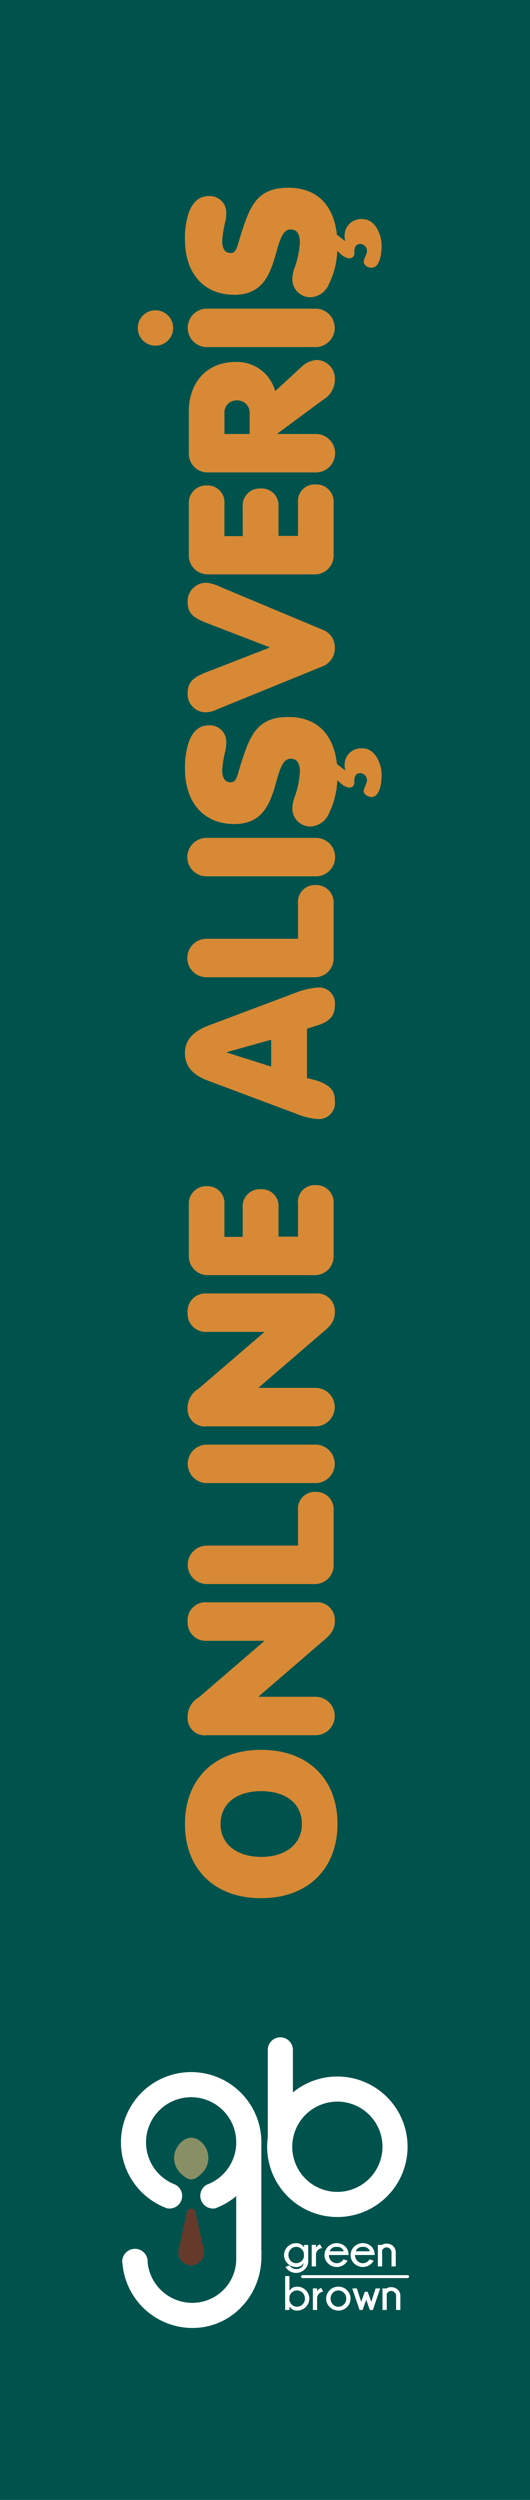 <svg xmlns="http://www.w3.org/2000/svg" width="70" height="330" viewBox="0 0 70 330">
  <g id="Group_497" data-name="Group 497" transform="translate(-10285 -11168)">
    <g id="online-tr" transform="translate(10285 11168)">
      <rect id="Rectangle_397" data-name="Rectangle 397" width="70" height="330" fill="#00534d"/>
      <g id="Group_480" data-name="Group 480">
        <path id="Path_3248" data-name="Path 3248" d="M34.474,250.568c-6.2,0-10.045-3.9-10.045-9.806,0-5.8,3.76-9.777,10.072-9.777,6.124,0,10.072,3.789,10.072,9.777C44.573,246.619,40.733,250.568,34.474,250.568Zm0-14.13c-3.088,0-5.345,1.53-5.345,4.353,0,2.659,2.176,4.324,5.372,4.324,3.356,0,5.372-1.8,5.372-4.324C39.873,238,37.671,236.438,34.474,236.438Z" fill="#d78935"/>
        <path id="Path_3249" data-name="Path 3249" d="M41.673,229.053H27.356a2.272,2.272,0,0,1-2.579-2.391,2.919,2.919,0,0,1,1.452-2.579l8.649-7.439v-.053H27.33a2.4,2.4,0,0,1-2.552-2.553,2.362,2.362,0,0,1,2.552-2.525H41.647a2.337,2.337,0,0,1,2.579,2.444c0,1.128-.484,1.8-1.692,2.767l-8.355,7.2v.054h7.495a2.538,2.538,0,1,1,0,5.076Z" fill="#d78935"/>
        <path id="Path_3250" data-name="Path 3250" d="M41.565,209.1H27.329a2.538,2.538,0,1,1,0-5.076H39.361v-4.593a2.235,2.235,0,0,1,2.339-2.5,2.291,2.291,0,0,1,2.363,2.444v7.253A2.47,2.47,0,0,1,41.565,209.1Z" fill="#d78935"/>
        <path id="Path_3251" data-name="Path 3251" d="M41.673,195.772H27.329a2.538,2.538,0,1,1,0-5.076H41.673a2.538,2.538,0,1,1,0,5.076Z" fill="#d78935"/>
        <path id="Path_3252" data-name="Path 3252" d="M41.673,188.279H27.356a2.272,2.272,0,0,1-2.579-2.39,2.917,2.917,0,0,1,1.452-2.579l8.649-7.44v-.054H27.33a2.4,2.4,0,0,1-2.552-2.552,2.362,2.362,0,0,1,2.552-2.524H41.647a2.336,2.336,0,0,1,2.579,2.443c0,1.127-.484,1.8-1.692,2.766l-8.355,7.2v.055h7.495a2.538,2.538,0,1,1,0,5.076Z" fill="#d78935"/>
        <path id="Path_3253" data-name="Path 3253" d="M41.592,168.322H27.409a2.489,2.489,0,0,1-2.471-2.417V159a2.284,2.284,0,0,1,2.363-2.417A2.221,2.221,0,0,1,29.639,159v4.271h2.417V159.4a2.243,2.243,0,0,1,2.364-2.418,2.216,2.216,0,0,1,2.364,2.418v3.84h2.577v-4.352a2.2,2.2,0,0,1,2.339-2.444,2.269,2.269,0,0,1,2.363,2.417V165.9A2.471,2.471,0,0,1,41.592,168.322Z" fill="#d78935"/>
        <path id="Path_3254" data-name="Path 3254" d="M42.1,147.723a8.514,8.514,0,0,1-2.82-.645l-11.738-4.4c-1.907-.7-3.115-1.773-3.115-3.68,0-1.8,1.208-2.9,3.115-3.626l11.443-4.3a9.715,9.715,0,0,1,3.115-.725,2.1,2.1,0,0,1,2.123,2.39c0,1.532-.94,2.23-2.444,2.659l-1.236.4v6.5l1.128.295c1.986.618,2.553,1.4,2.553,2.713A2.123,2.123,0,0,1,42.1,147.723Zm-6.286-10.476-5.856,1.639v.054l5.856,1.854Z" fill="#d78935"/>
        <path id="Path_3255" data-name="Path 3255" d="M41.565,129H27.329a2.539,2.539,0,1,1,0-5.077H39.361v-4.593a2.235,2.235,0,0,1,2.339-2.5,2.291,2.291,0,0,1,2.363,2.444v7.253A2.47,2.47,0,0,1,41.565,129Z" fill="#d78935"/>
        <path id="Path_3256" data-name="Path 3256" d="M41.673,115.679H27.329a2.539,2.539,0,1,1,0-5.077H41.673a2.539,2.539,0,1,1,0,5.077Z" fill="#d78935"/>
        <path id="Path_3257" data-name="Path 3257" d="M49.059,105.205c-.455,0-1.021-.35-1.021-.779,0-.4.431-1.021.431-1.4a.931.931,0,0,0-.914-.967c-.4,0-.752.269-.752.967v.35c0,.268-.215.59-.724.59A2.151,2.151,0,0,1,44.9,103.3l-.351-.3a10.764,10.764,0,0,1-1.072,4.3,2.8,2.8,0,0,1-2.339,1.8,2.379,2.379,0,0,1-2.525-2.39,4.939,4.939,0,0,1,.217-1.29,11.406,11.406,0,0,0,.778-3.545c0-1.209-.457-1.719-1.209-1.719-.832,0-1.234.779-1.718,2.363-.833,2.954-1.586,6.257-5.723,6.257-4.109,0-6.526-2.9-6.526-7.306a10.825,10.825,0,0,1,.457-3.384c.51-1.53,1.424-2.336,2.659-2.336a2.171,2.171,0,0,1,2.338,2.283,6.036,6.036,0,0,1-.107,1.021,14.343,14.343,0,0,0-.431,2.632c0,.994.376,1.584,1.128,1.584.779,0,.859-.914,1.37-2.525,1.155-3.6,2.069-6.1,6.232-6.1,3.814,0,6.017,2.336,6.419,6.205l1.074.833.027-.027a1.858,1.858,0,0,1-.081-.538A2.185,2.185,0,0,1,47.9,98.784c1.585,0,2.5,1.907,2.5,3.519C50.4,104,49.945,105.205,49.059,105.205Z" fill="#d78935"/>
        <path id="Path_3258" data-name="Path 3258" d="M42.4,88.041,28.7,93.628a3.5,3.5,0,0,1-1.477.4,2.389,2.389,0,0,1-2.446-2.39c0-1.37.4-2.1,2.473-2.9L35.6,85.49v-.054l-8.085-3.115c-2.148-.833-2.741-1.37-2.741-3.009a2.46,2.46,0,0,1,2.446-2.391,4.9,4.9,0,0,1,1.719.484l13.537,5.667a2.492,2.492,0,0,1,1.747,2.471A2.576,2.576,0,0,1,42.4,88.041Z" fill="#d78935"/>
        <path id="Path_3259" data-name="Path 3259" d="M41.592,75.82H27.409A2.49,2.49,0,0,1,24.938,73.4V66.5A2.284,2.284,0,0,1,27.3,64.083,2.221,2.221,0,0,1,29.639,66.5v4.271h2.417V66.9a2.242,2.242,0,0,1,2.364-2.417A2.216,2.216,0,0,1,36.784,66.9v3.841h2.577V66.392A2.2,2.2,0,0,1,41.7,63.949a2.269,2.269,0,0,1,2.363,2.417V73.4A2.47,2.47,0,0,1,41.592,75.82Z" fill="#d78935"/>
        <path id="Path_3260" data-name="Path 3260" d="M41.673,62.364H27.409a2.472,2.472,0,0,1-2.471-2.417V54.333c0-3.841,2.363-6.554,6.178-6.554a5.23,5.23,0,0,1,5.184,3.68l.053.161,3.305-3.036a3.383,3.383,0,0,1,2.177-1.074,2.482,2.482,0,0,1,2.391,2.713,3.082,3.082,0,0,1-1.559,2.552L36.65,57.233v.054h5.022a2.539,2.539,0,1,1,0,5.077Zm-8.7-7.869a1.624,1.624,0,0,0-1.746-1.639,1.575,1.575,0,0,0-1.584,1.639v2.793h3.331V54.495Z" fill="#d78935"/>
        <path id="Path_3261" data-name="Path 3261" d="M20.56,45.632a2.337,2.337,0,1,1,2.311-2.337A2.338,2.338,0,0,1,20.56,45.632Zm21.113.187H27.329a2.538,2.538,0,1,1,0-5.076H41.673a2.538,2.538,0,1,1,0,5.076Z" fill="#d78935"/>
        <path id="Path_3262" data-name="Path 3262" d="M49.059,35.344c-.455,0-1.021-.35-1.021-.779,0-.4.431-1.021.431-1.4a.929.929,0,0,0-.914-.966c-.4,0-.752.269-.752.966v.349c0,.269-.215.591-.724.591a2.144,2.144,0,0,1-1.183-.671l-.351-.3a10.768,10.768,0,0,1-1.072,4.3,2.805,2.805,0,0,1-2.339,1.8,2.379,2.379,0,0,1-2.525-2.391,4.932,4.932,0,0,1,.217-1.289,11.413,11.413,0,0,0,.778-3.546c0-1.208-.457-1.719-1.209-1.719-.832,0-1.234.779-1.718,2.363-.833,2.956-1.586,6.259-5.723,6.259-4.109,0-6.526-2.9-6.526-7.306a10.82,10.82,0,0,1,.457-3.384c.51-1.531,1.424-2.337,2.659-2.337a2.172,2.172,0,0,1,2.338,2.284,6.036,6.036,0,0,1-.107,1.021,14.343,14.343,0,0,0-.431,2.632c0,.994.376,1.585,1.128,1.585.779,0,.859-.914,1.37-2.525,1.155-3.6,2.069-6.1,6.232-6.1,3.814,0,6.017,2.336,6.419,6.2l1.074.833.027-.027a1.846,1.846,0,0,1-.081-.537A2.185,2.185,0,0,1,47.9,28.925c1.585,0,2.5,1.907,2.5,3.519C50.4,34.135,49.945,35.344,49.059,35.344Z" fill="#d78935"/>
      </g>
    </g>
    <g id="GREEN_BROWN_DİKEY_LOGO_ACIK_RENK" transform="translate(10293.975 11433.833)">
      <path id="Path_3196" data-name="Path 3196" d="M25.54,155.154v-13.9c0-.089.007-.182.007-.275s0-.182-.007-.275v-.078a9.273,9.273,0,1,0-13.031,8.826c.182.082.371.157.56.228a1.8,1.8,0,0,0,.342.036,1.671,1.671,0,0,0,.774-3.152c-.1-.036-.2-.078-.292-.121a5.959,5.959,0,1,1,8.33-5.738v.549a5.969,5.969,0,0,1-3.463,5.139c-.15.071-.3.132-.46.189a1.687,1.687,0,0,0,1.134,3.113c.242-.089.481-.189.717-.3a9.358,9.358,0,0,0,2.072-1.316v8.438a5.8,5.8,0,0,1-5.777,5.649,5.934,5.934,0,0,1-5.923-5.331c0-.039.007-.082.007-.121a1.715,1.715,0,0,0-.05-.407v0a1.68,1.68,0,0,0-3.3.218h0a1.679,1.679,0,0,0-.011.189,1.458,1.458,0,0,0,.043.357,9.278,9.278,0,0,0,9.233,8.409,8.883,8.883,0,0,0,6.473-2.774,9.462,9.462,0,0,0,2.6-5.913,2.366,2.366,0,0,0,.029-.31V156.1c0-.1,0-.2.007-.3A4.436,4.436,0,0,0,25.54,155.154Z" transform="translate(0 -124.014)" fill="#fff"/>
      <path id="Path_3197" data-name="Path 3197" d="M613.685,767.689a1.016,1.016,0,0,1-.974.556,1.569,1.569,0,0,1-1.145-.467,1.546,1.546,0,0,1,0-2.215,1.56,1.56,0,0,1,1.145-.464,1.109,1.109,0,0,1,1.016.563v-.332h.563v2.14a1.453,1.453,0,0,1-.453,1.073,1.561,1.561,0,0,1-1.152.478,1.541,1.541,0,0,1-1.141-.464,3.249,3.249,0,0,1-.267-.325l.539-.2a1.35,1.35,0,0,0,.153.175.979.979,0,0,0,.72.307A.9.9,0,0,0,613.685,767.689Zm.036-1.259a1.077,1.077,0,0,0-.292-.535,1,1,0,0,0-1.448,0,1.112,1.112,0,0,0,0,1.533,1.008,1.008,0,0,0,1.459,0,1.015,1.015,0,0,0,.282-.517Z" transform="translate(-582.557 -734.826)" fill="#fff"/>
      <path id="Path_3198" data-name="Path 3198" d="M714.873,770.185a.955.955,0,0,0-.6.307.909.909,0,0,0-.21.62v1.494H713.5v-2.846h.563v.4a.771.771,0,0,1,.535-.464Z" transform="translate(-681.305 -739.262)" fill="#fff"/>
      <path id="Path_3199" data-name="Path 3199" d="M761.481,766.566v.011a1.046,1.046,0,0,0,.307.763,1.012,1.012,0,0,0,1.459-.007c.029-.029.086-.093.168-.2l.528.185a1.8,1.8,0,0,1-.275.353,1.636,1.636,0,0,1-2.3.011,1.508,1.508,0,0,1-.467-1.105,1.531,1.531,0,0,1,.467-1.113,1.64,1.64,0,0,1,2.3.007,1.489,1.489,0,0,1,.406,1.095h-2.593Zm.1-.492h1.865a.868.868,0,0,0-.927-.578A.884.884,0,0,0,761.581,766.073Z" transform="translate(-727.015 -734.73)" fill="#fff"/>
      <path id="Path_3200" data-name="Path 3200" d="M858.181,766.566v.011a1.046,1.046,0,0,0,.307.763,1.012,1.012,0,0,0,1.458-.007c.029-.029.086-.093.168-.2l.528.185a1.8,1.8,0,0,1-.275.353,1.636,1.636,0,0,1-2.3.011,1.508,1.508,0,0,1-.467-1.105,1.532,1.532,0,0,1,.467-1.113,1.64,1.64,0,0,1,2.3.007,1.489,1.489,0,0,1,.407,1.095h-2.593Zm.1-.492h1.865a.868.868,0,0,0-.927-.578A.884.884,0,0,0,858.281,766.073Z" transform="translate(-820.266 -734.73)" fill="#fff"/>
      <path id="Path_3201" data-name="Path 3201" d="M959.163,767.881V770H958.6v-2.846h.563a.818.818,0,0,1,.592-.157,1.175,1.175,0,0,1,.87.332,1.112,1.112,0,0,1,.335.806V770H960.4v-1.84a.642.642,0,0,0-.2-.481.628.628,0,0,0-.449-.193.609.609,0,0,0-.439.182A.725.725,0,0,0,959.163,767.881Z" transform="translate(-917.665 -736.658)" fill="#fff"/>
      <path id="Path_3202" data-name="Path 3202" d="M615.2,886.8h.563v1.961a1.1,1.1,0,0,1,1.013-.56,1.558,1.558,0,0,1,1.145.467,1.55,1.55,0,0,1,0,2.218,1.544,1.544,0,0,1-1.145.467,1.1,1.1,0,0,1-1.013-.563v.489H615.2Zm.563,2.739v.478a.984.984,0,0,0,.289.528,1,1,0,0,0,.72.3,1.007,1.007,0,0,0,.727-.307,1.036,1.036,0,0,0,.31-.763,1.051,1.051,0,0,0-.31-.77,1,1,0,0,0-.727-.31,1.011,1.011,0,0,0-.735.317A.974.974,0,0,0,615.763,889.539Z" transform="translate(-586.511 -852.186)" fill="#fff"/>
      <path id="Path_3203" data-name="Path 3203" d="M719.073,931.481a.954.954,0,0,0-.6.307.909.909,0,0,0-.21.62V933.9H717.7v-2.846h.563v.407A.771.771,0,0,1,718.8,931Z" transform="translate(-685.355 -894.81)" fill="#fff"/>
      <path id="Path_3204" data-name="Path 3204" d="M768.612,926.1a1.558,1.558,0,0,1,1.145.467,1.558,1.558,0,0,1,0,2.218,1.544,1.544,0,0,1-1.145.467,1.569,1.569,0,0,1-1.145-.467A1.508,1.508,0,0,1,767,927.68a1.532,1.532,0,0,1,.467-1.113A1.555,1.555,0,0,1,768.612,926.1Zm-.727.81a1.112,1.112,0,0,0,0,1.533.993.993,0,0,0,.727.307,1.007,1.007,0,0,0,.728-.307,1.036,1.036,0,0,0,.31-.763,1.052,1.052,0,0,0-.31-.77,1,1,0,0,0-.728-.31A.969.969,0,0,0,767.884,926.91Z" transform="translate(-732.897 -890.085)" fill="#fff"/>
      <path id="Path_3205" data-name="Path 3205" d="M867.387,932.6l-.966,2.846h-.4l-.481-1.348-.478,1.348h-.4L863.7,932.6h.606l.571,1.769.478-1.327h.378l.478,1.327.567-1.769Z" transform="translate(-826.149 -896.353)" fill="#fff"/>
      <path id="Path_3206" data-name="Path 3206" d="M976.164,929.081V931.2H975.6v-2.846h.563a.818.818,0,0,1,.592-.157,1.174,1.174,0,0,1,.87.332,1.113,1.113,0,0,1,.335.806V931.2h-.56v-1.84a.643.643,0,0,0-.2-.481.628.628,0,0,0-.449-.193.609.609,0,0,0-.439.182A.7.7,0,0,0,976.164,929.081Z" transform="translate(-934.058 -892.11)" fill="#fff"/>
      <path id="Path_3207" data-name="Path 3207" d="M688.651,883.885H674.793a.193.193,0,1,1,0-.385h13.858a.192.192,0,0,1,.193.193A.194.194,0,0,1,688.651,883.885Z" transform="translate(-643.792 -849.004)" fill="#fff"/>
      <path id="Path_3208" data-name="Path 3208" d="M206.9,375.1a2.818,2.818,0,0,1,.353,4.39c-1.041,1.038-1.708,1.031-2.739,0a2.773,2.773,0,0,1-.667-3.135c.521-1.18,1.822-2.111,3.053-1.255Z" transform="translate(-189.6 -358.414)" fill="#898f65"/>
      <path id="Path_3209" data-name="Path 3209" d="M221.69,637.332l1.091,5.014a1.7,1.7,0,1,1-3.331,0l1.091-5.014a.589.589,0,0,1,1.148,0Z" transform="translate(-204.837 -611.174)" fill="#653a2b"/>
      <path id="Path_3210" data-name="Path 3210" d="M557.675,8.274a9.227,9.227,0,0,0-5.873,2.1V4.758a1.658,1.658,0,1,0-3.316,0V16.32a9.272,9.272,0,1,0,9.19-8.045Zm0,15.231a5.959,5.959,0,1,1,5.959-5.959A5.968,5.968,0,0,1,557.675,23.505Z" transform="translate(-522.093)" fill="#fff"/>
    </g>
  </g>
</svg>
